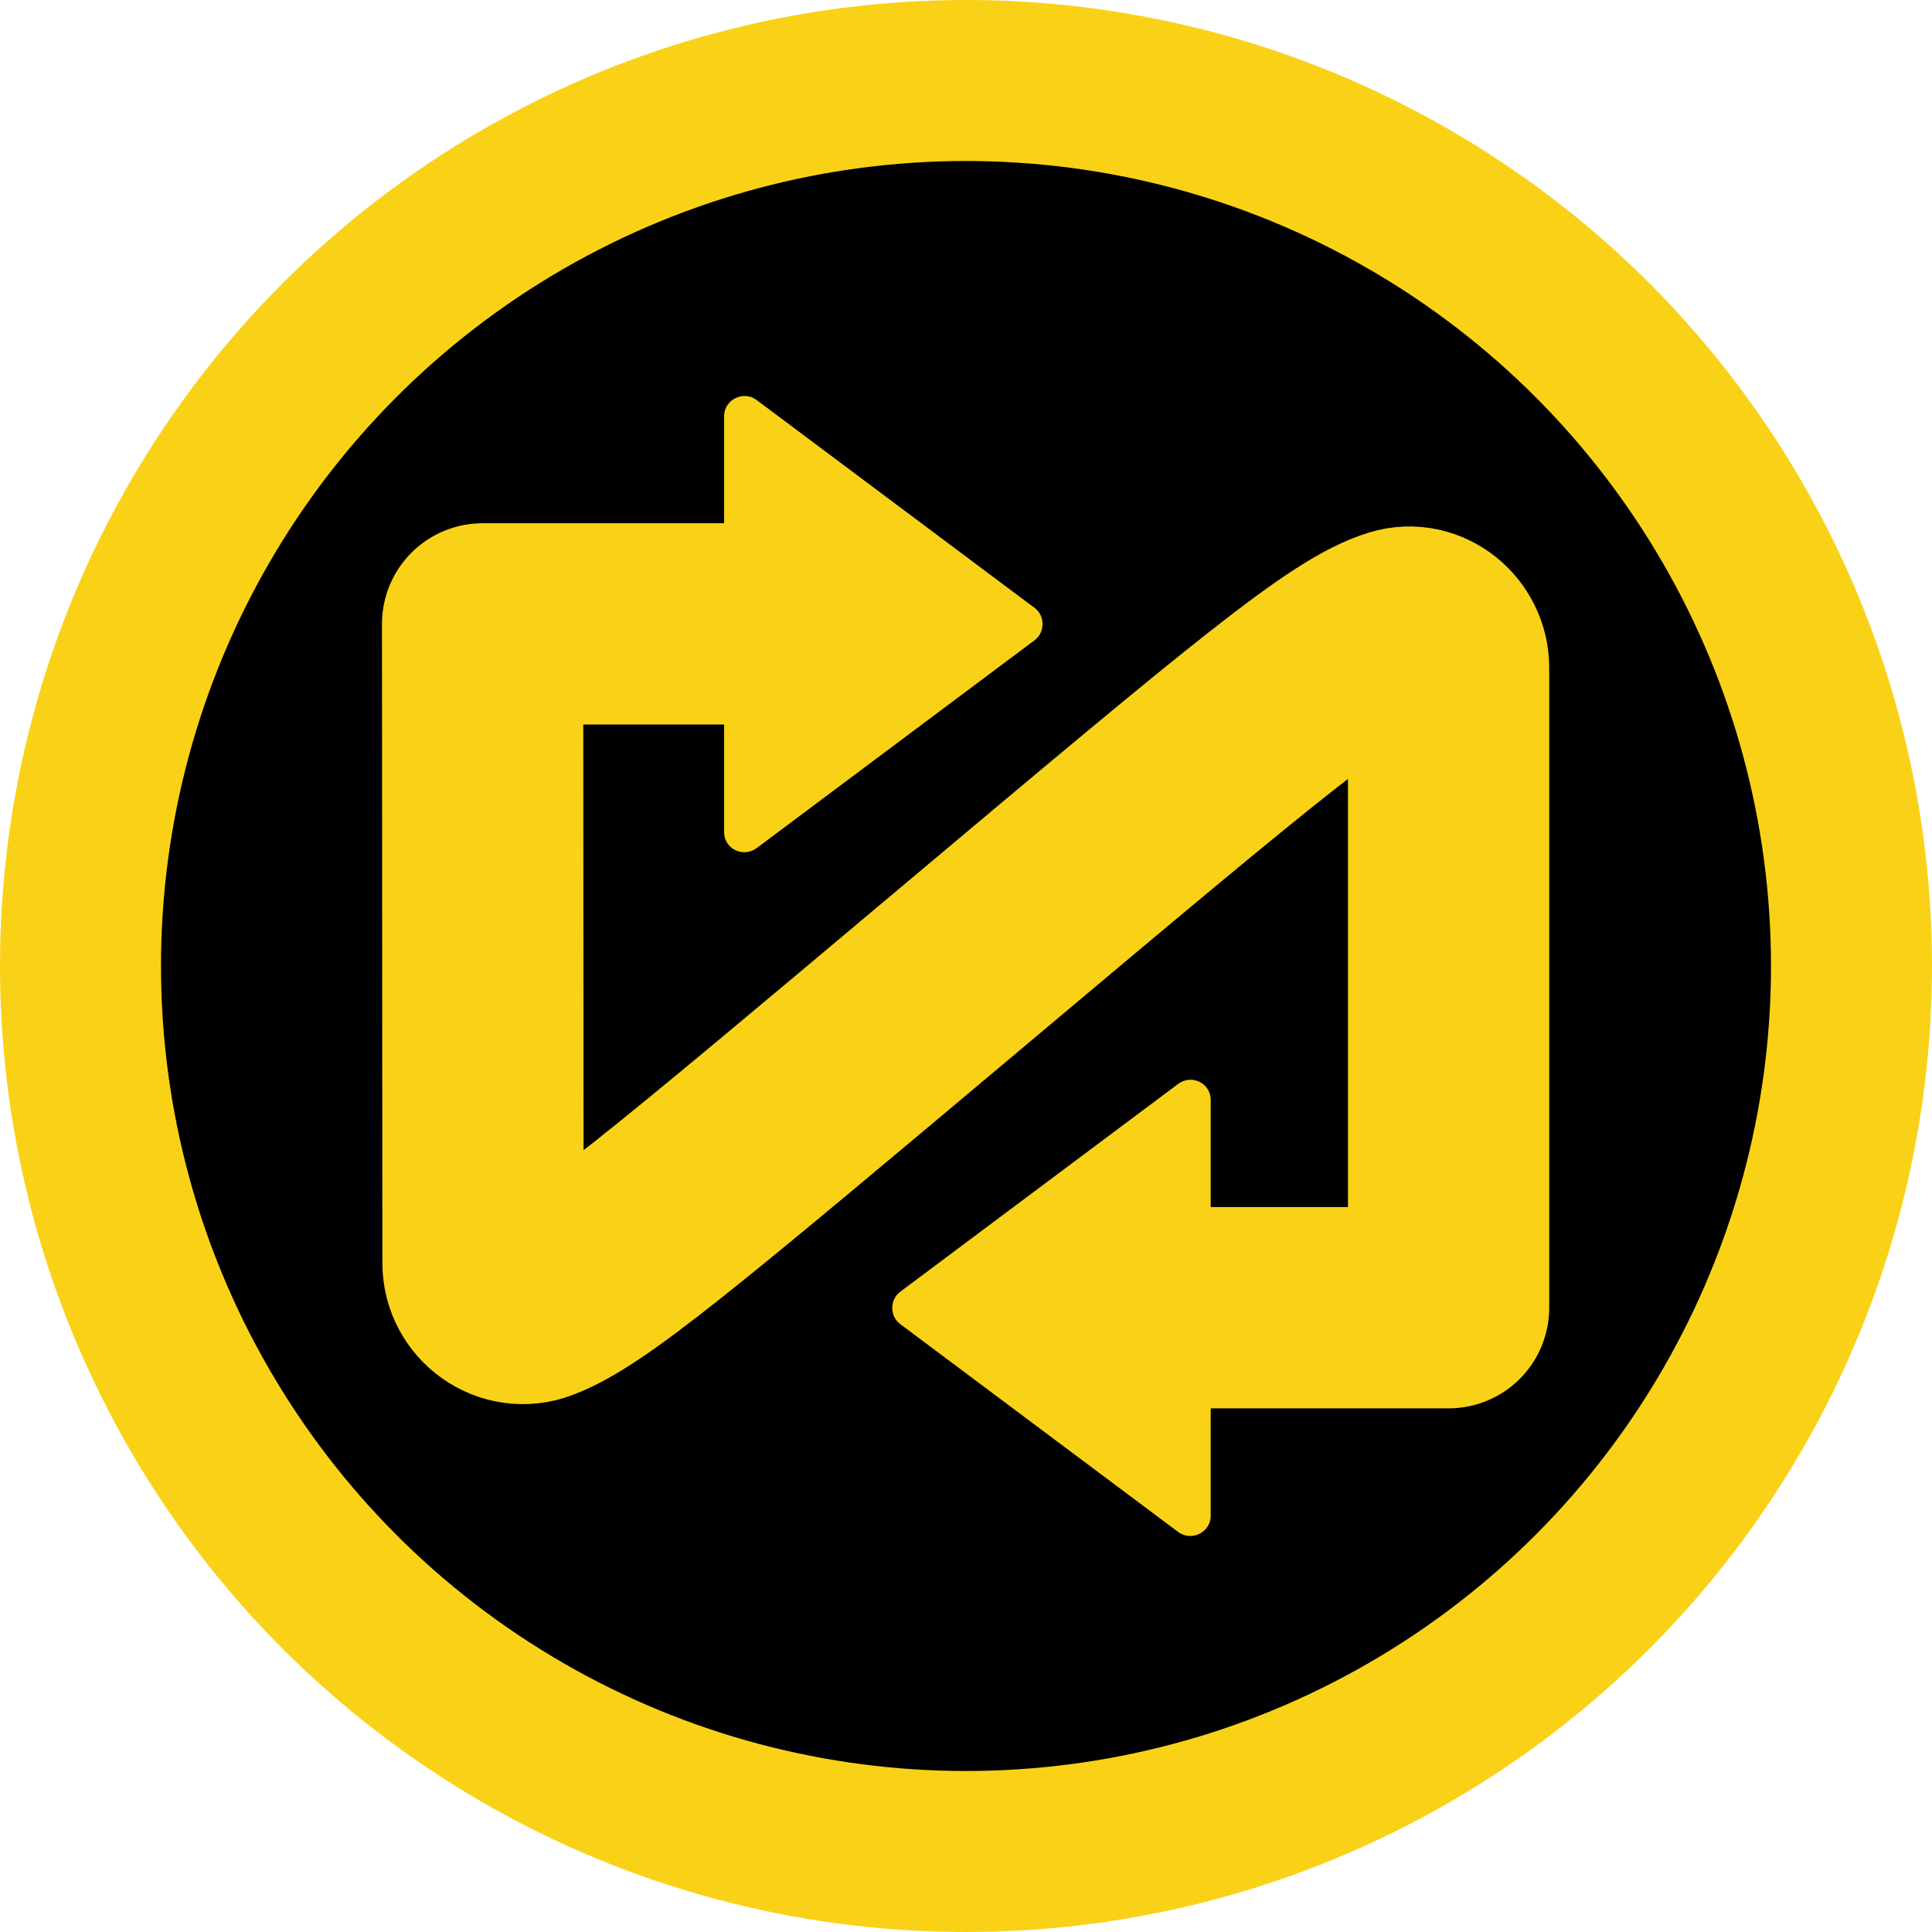 <?xml version="1.0" encoding="UTF-8"?>
<svg id="Layer_2" data-name="Layer 2" xmlns="http://www.w3.org/2000/svg" viewBox="0 0 48 48">
  <defs>
    <style>
      .cls-1 {
        fill: none;
        stroke: #f9d217;
        stroke-linecap: round;
        stroke-linejoin: round;
        stroke-width: 5px;
      }

      .cls-2 {
        fill: #f9d217;
      }
    </style>
  </defs>
  <g id="Switch">
    <circle class="cls-2" cx="24" cy="24" r="24"/>
    <circle cx="24" cy="24" r="20"/>
    <path class="cls-1" d="M18,15.5h-6.01s.01,15.88.01,15.88c0,.69.69,1.19,1.34.94,1.25-.47,3.28-2.17,10.6-8.32s9.52-7.99,10.81-8.38c.62-.19,1.24.32,1.24.97v15.9s-5.99,0-5.99,0"/>
    <path class="cls-2" d="M25.7,15.1l-6.9-5.16c-.33-.25-.81-.01-.81.4v10.33c0,.42.47.65.81.4l6.9-5.16c.27-.2.27-.61,0-.81Z"/>
    <path class="cls-2" d="M22.37,32.9l6.9,5.16c.33.25.81.01.81-.4v-10.33c0-.42-.47-.65-.81-.4l-6.9,5.16c-.27.2-.27.61,0,.81Z"/>
  </g>
</svg>